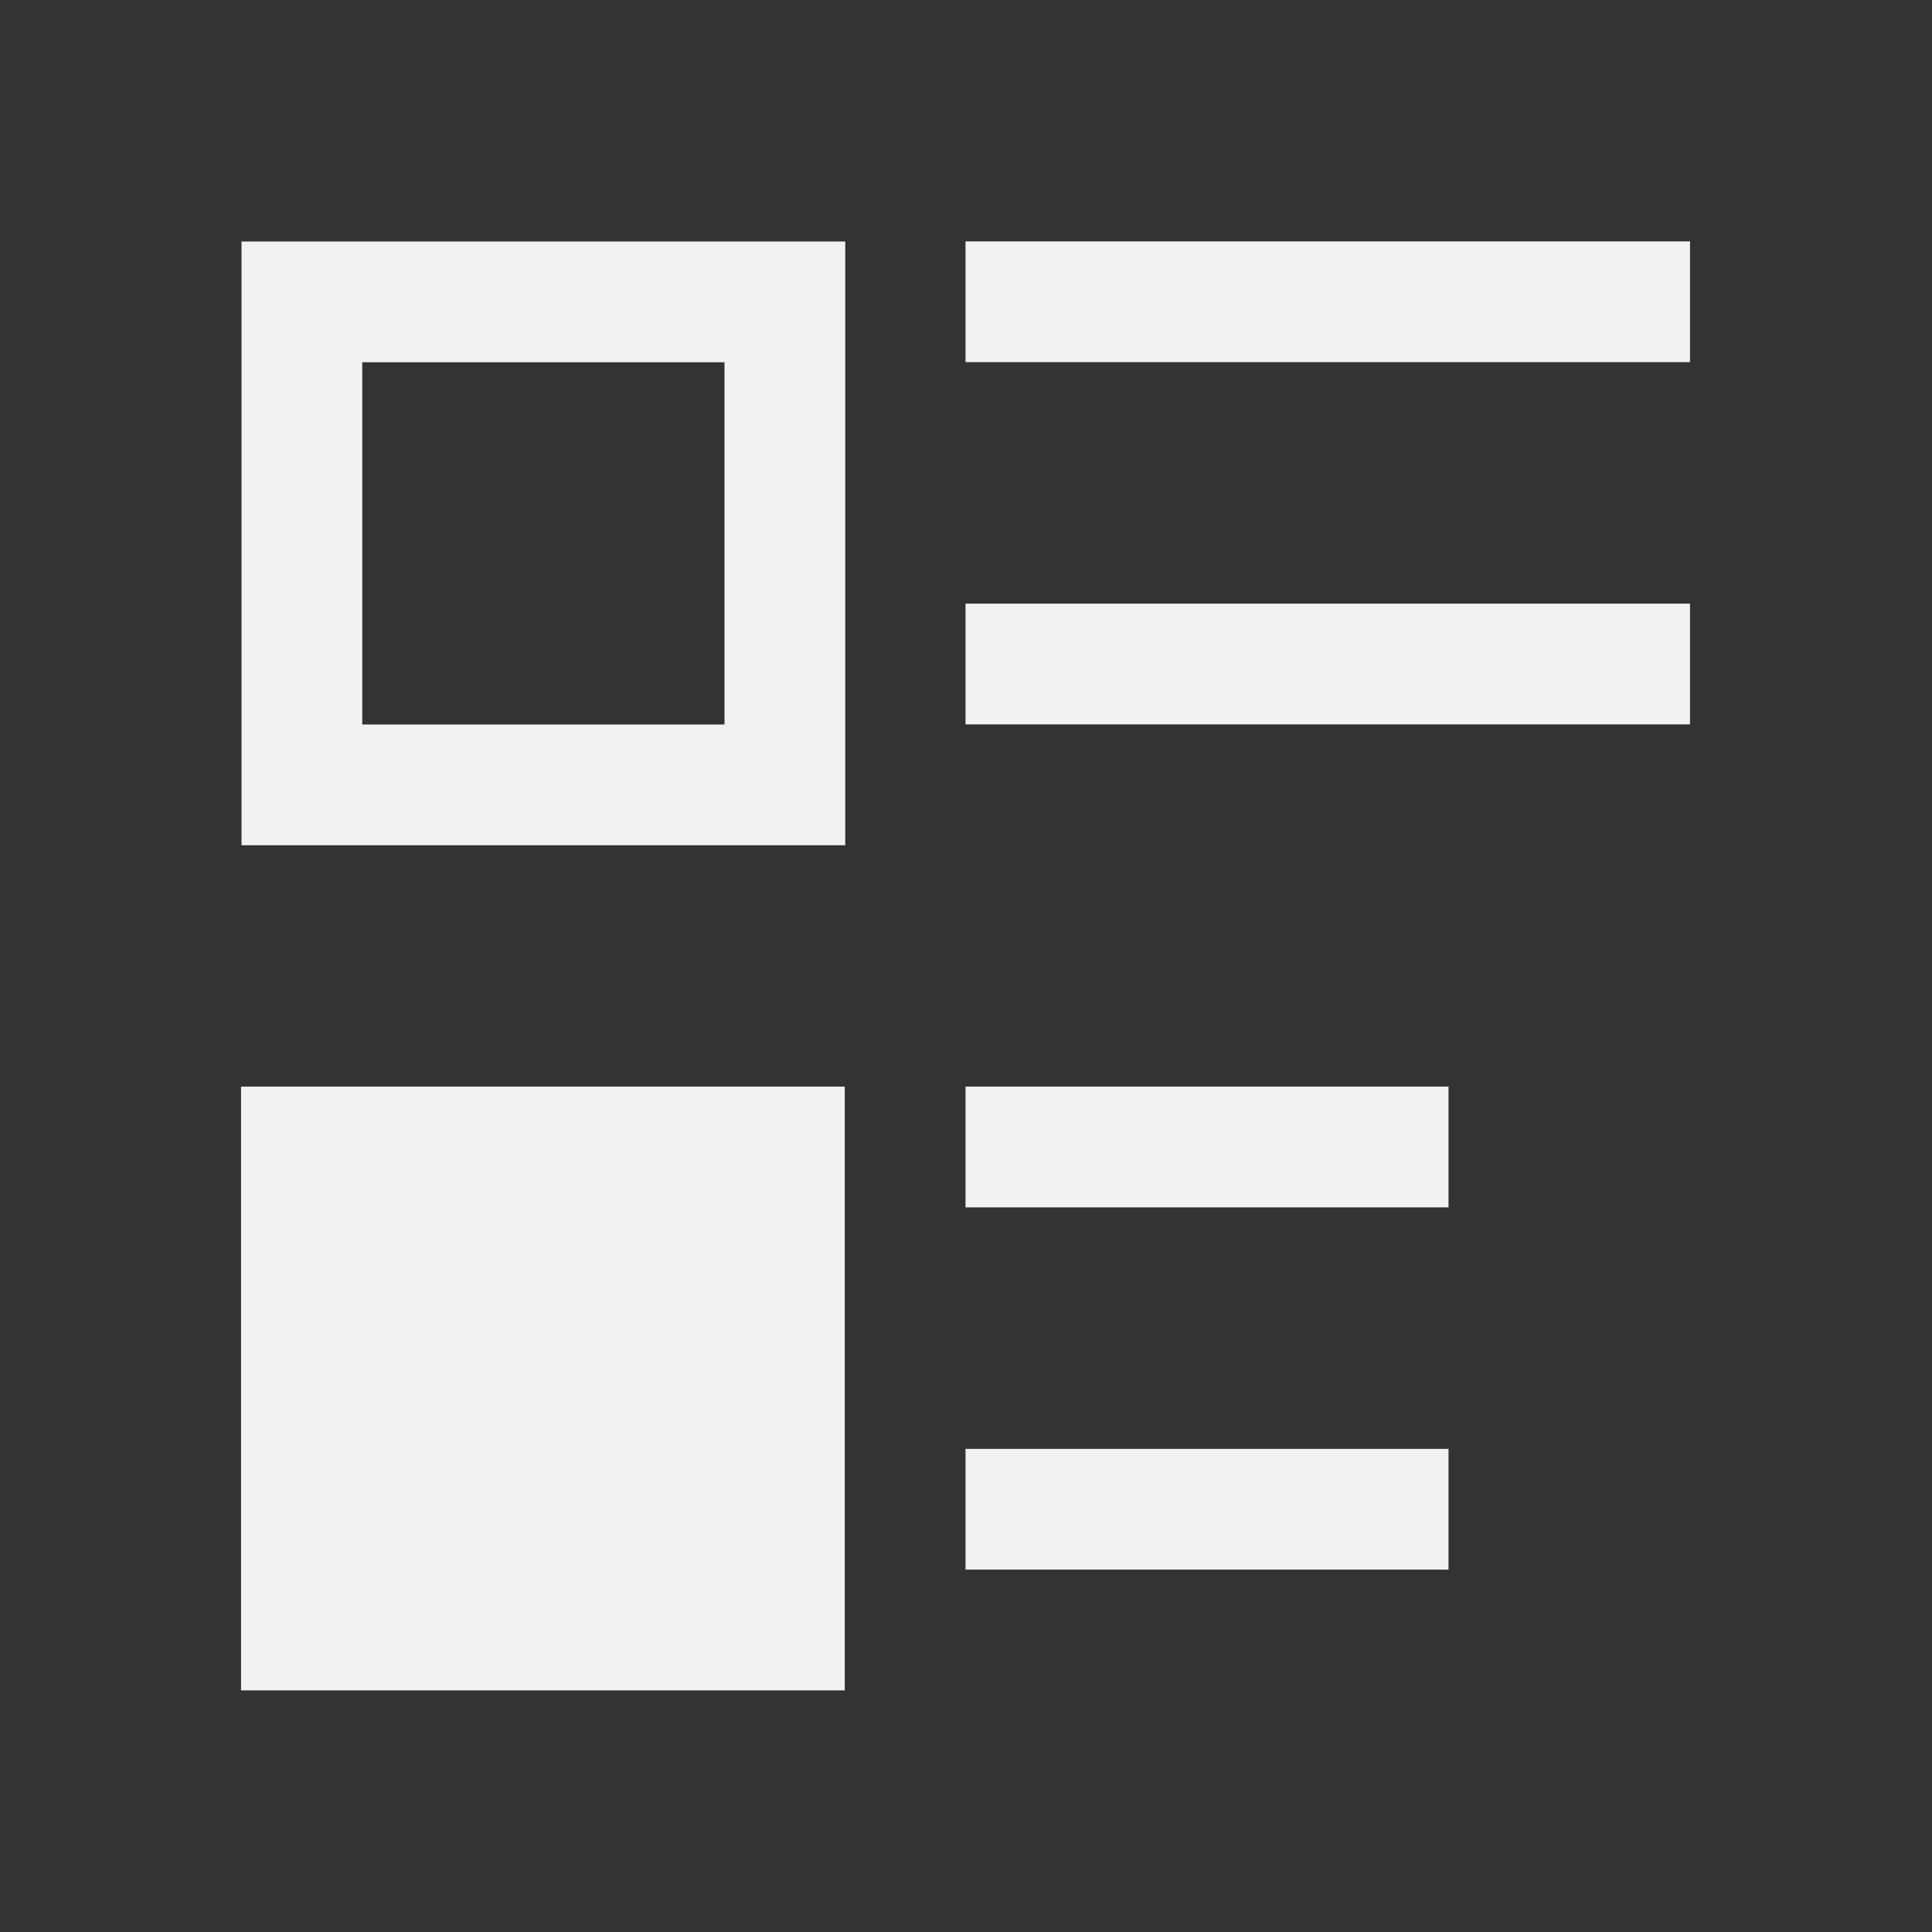 <?xml version="1.0" encoding="UTF-8" standalone="no"?>
<svg xmlns="http://www.w3.org/2000/svg" width="16" height="16" version="1.1">
 <rect width="100%" height="100%" fill="#333333" stroke="none"/>
 <g transform="translate(-421.714,-531.791)">
  <path style="opacity:1;fill:#f2f2f2;fill-opacity:1;" d="m 2,2 4.4e-6,5 L 7,7 7,2 Z M 3,3 6,3 6,6 3,6 Z" transform="translate(421.714,531.791)"/>
  <rect style="opacity:1;fill:#f2f2f2;fill-opacity:1;" width="5" height="5" x="423.71" y="540.79"/>
  <rect style="opacity:1;fill:#f2f2f2;fill-opacity:1;" width="6" height="1" x="429.71" y="533.79"/>
  <rect style="opacity:1;fill:#f2f2f2;fill-opacity:1;" width="6" height="1" x="429.71" y="536.79"/>
  <rect style="opacity:1;fill:#f2f2f2;fill-opacity:1;" width="4" height="1" x="429.71" y="540.79"/>
  <rect style="opacity:1;fill:#f2f2f2;fill-opacity:1;" width="4" height="1" x="429.71" y="543.79"/>
 </g>
</svg>
